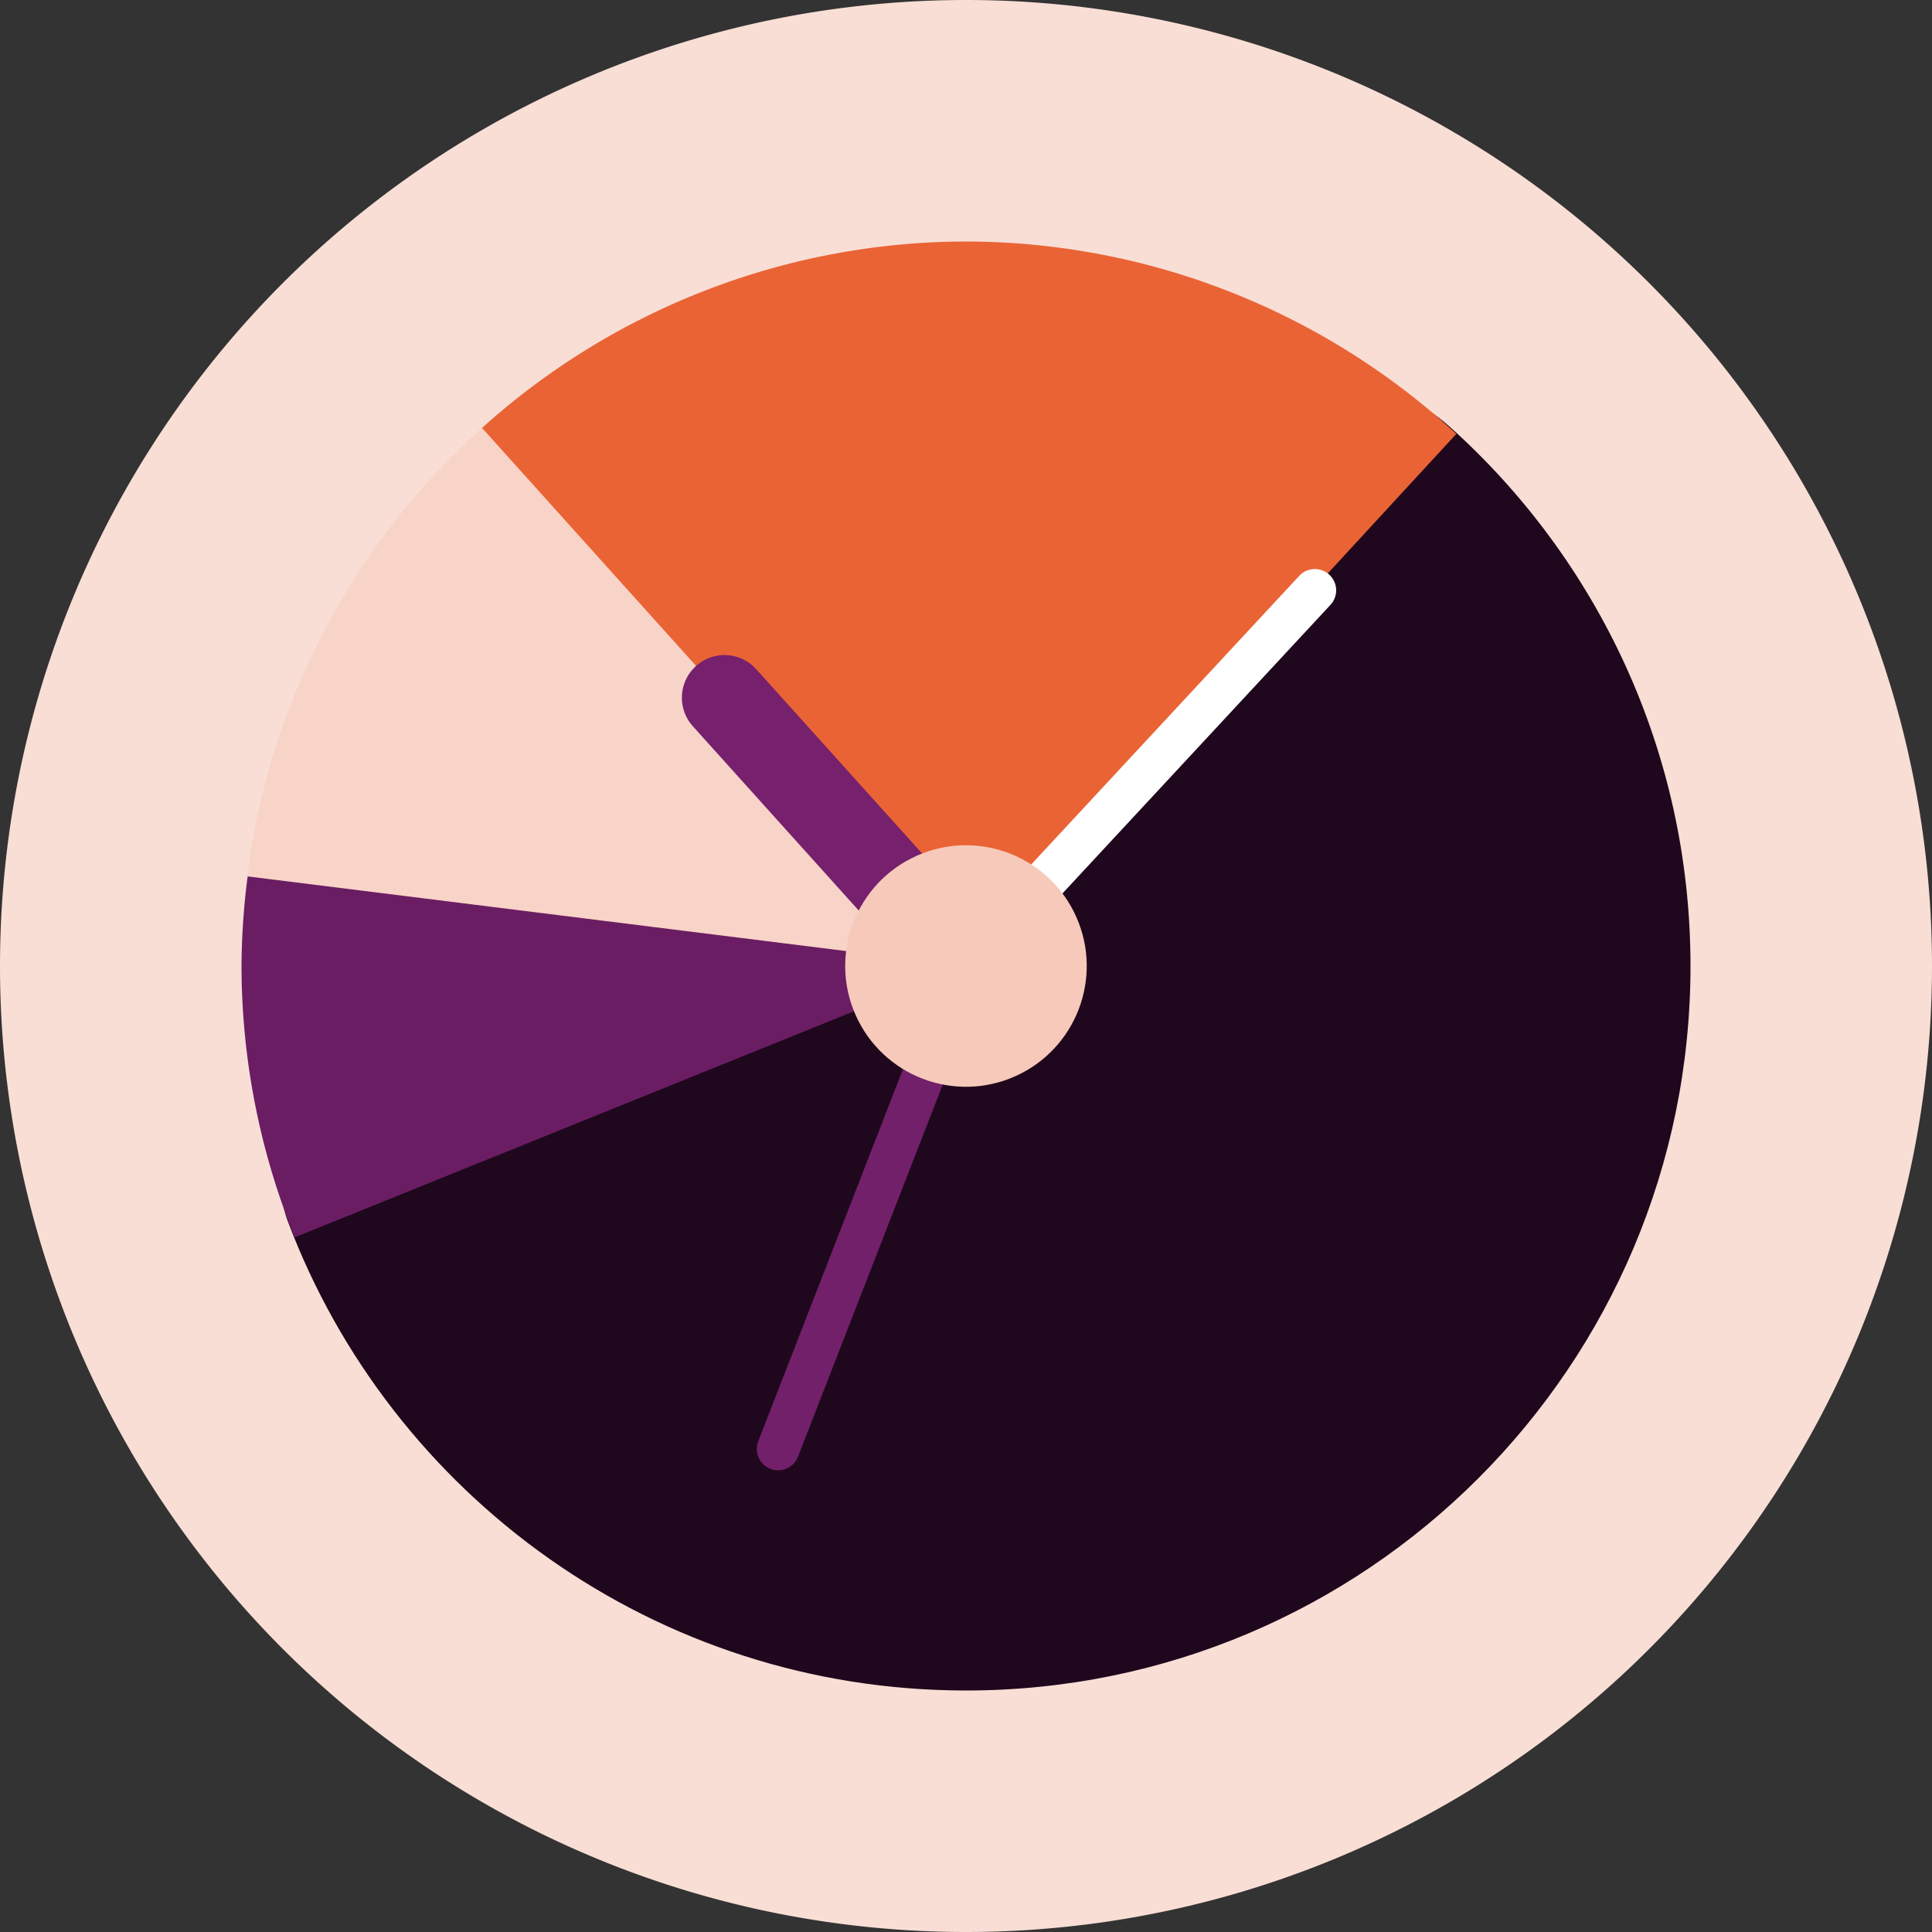 <svg xmlns="http://www.w3.org/2000/svg" width="16" height="16" version="1">
 <rect width="100%" height="100%" fill="#333333" stroke="none"/>
 <rect style="fill:#f7c9ba" width="14.933" height="15.2" x=".53" y=".53" rx="7.467" ry="7.467"/>
 <path style="fill:#f9ded5" d="M 16,8 A 8,8 0 0 1 8,16 8,8 0 0 1 2e-8,8 8,8 0 0 1 8,5e-7 8,8 0 0 1 16,8 Z"/>
 <path style="fill:#1f081d" d="m 14,8 c 0,3.314 -2.686,6 -6,6 -2.57,0 -4.763,-1.616 -5.617,-3.887 C 2.135,9.456 2.901,8.657 2.901,7.913 c 0,-3.314 1.494,-4.139 4.808,-4.139 1.54,0 3.235,-1.193 4.298,-0.239 C 13.23,4.632 14,6.226 14,8 Z"/>
 <path style="fill:#f8d3c7" d="M 4.444,3.176 A 6,6 0 0 0 2,8 6,6 0 0 0 2.004,8.11 L 8,8 Z"/>
 <path style="fill:#6b1d64" d="M 2.051,7.258 A 6,6 0 0 0 2,8 6,6 0 0 0 2.441,10.247 L 8,8 Z"/>
 <path style="fill:#ea6335" d="M 8,2 A 6,6 0 0 0 3.992,3.544 L 8,8 12.061,3.593 A 6,6 0 0 0 8,2 Z"/>
 <path style="fill:none;stroke:#76206e;stroke-width:0.706;stroke-linecap:round" d="M 8,8 6,5.778"/>
 <path style="fill:none;stroke:#ffffff;stroke-width:0.353;stroke-linecap:round" d="M 8,8 10.889,4.889"/>
 <path style="fill:none;stroke:#73206b;stroke-width:0.353;stroke-linecap:round" d="M 8,8 6.444,12"/>
 <circle style="fill:#f7c9ba" cx="4.047" cy="10.565" r="1" transform="rotate(-24.039)"/>
</svg>
